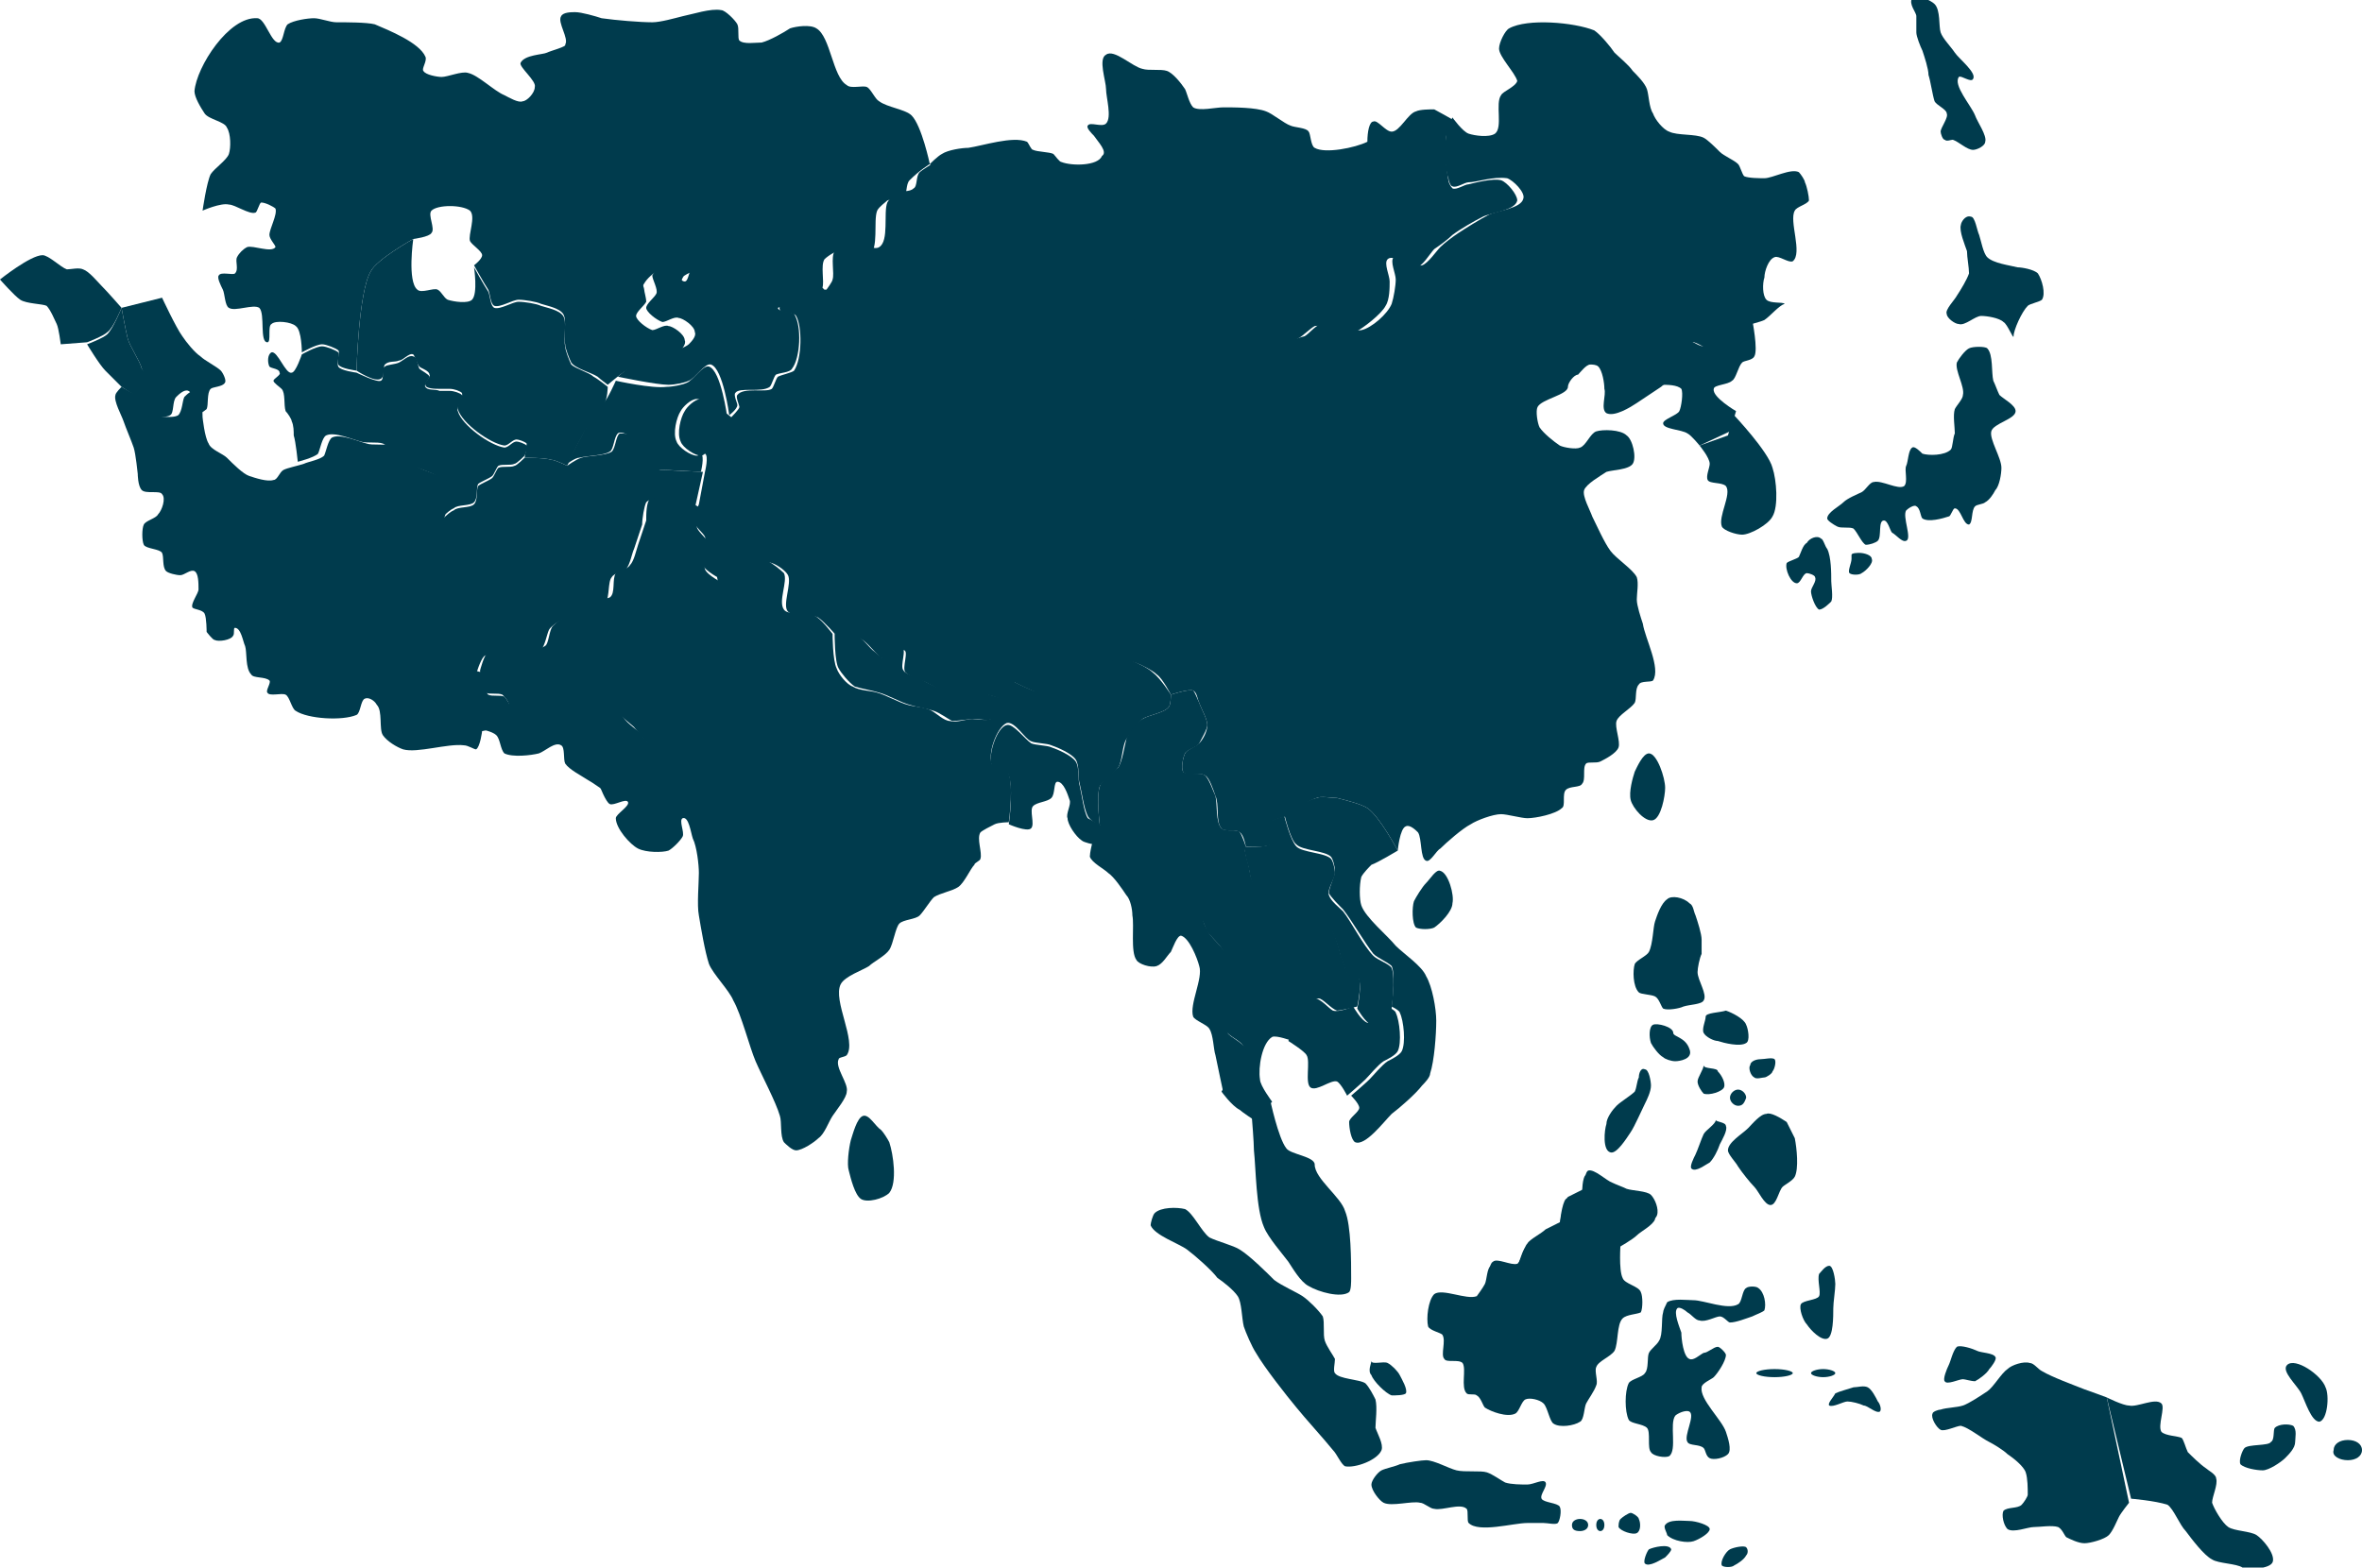<?xml version="1.0" encoding="utf-8"?>
<!-- Generator: Adobe Illustrator 22.0.1, SVG Export Plug-In . SVG Version: 6.00 Build 0)  -->
<svg version="1.1" id="Layer_4" xmlns="http://www.w3.org/2000/svg" xmlns:xlink="http://www.w3.org/1999/xlink" x="0px" y="0px"
	 viewBox="0 0 116.6 77.4" style="enable-background:new 0 0 116.6 77.4;" xml:space="preserve">
<style type="text/css">
	.st0{fill:rgba(0,59,77,1);}
</style>
<g>
	<path class="st0" d="M112.9,67.4c-0.3,0.3,0.5,1,0.7,1.4c0.2,0.4,0.5,1.4,0.9,1.4c0.4-0.1,0.5-1.3,0.3-1.7
		C114.6,67.9,113.3,67,112.9,67.4z"/>
	<path class="st0" d="M105.2,74l-1.2-5c0,0,0.8,0.4,1.1,0.4c0.4,0.1,1.3-0.4,1.6-0.1c0.2,0.2-0.2,1.1,0,1.4c0.2,0.2,0.8,0.2,1,0.3
		c0.1,0.1,0.2,0.5,0.3,0.7c0.2,0.2,0.6,0.6,0.9,0.8c0.1,0.1,0.5,0.3,0.5,0.5c0.1,0.3-0.2,0.9-0.2,1.2c0.1,0.3,0.5,1,0.8,1.2
		c0.3,0.2,1.1,0.2,1.4,0.4c0.3,0.2,0.9,0.9,0.8,1.3c-0.1,0.4-1.3,0.4-1.5,0.3c-0.3-0.2-1.2-0.2-1.5-0.4c-0.4-0.2-1-1-1.3-1.4
		c-0.3-0.3-0.6-1.1-0.9-1.3C106.4,74.1,105.2,74,105.2,74z"/>
	<path class="st0" d="M110.8,71.5c-0.1,0.1-0.3,0.6-0.2,0.8c0.2,0.2,0.8,0.3,1.1,0.3c0.3,0,0.9-0.4,1.1-0.6c0.2-0.2,0.5-0.5,0.5-0.8
		c0-0.2,0.1-0.6-0.1-0.8c-0.2-0.1-0.7-0.1-0.9,0.1c-0.1,0.1,0,0.6-0.2,0.7C112,71.4,111,71.3,110.8,71.5z"/>
	<path class="st0" d="M115.9,72.1c0.4,0,0.7-0.2,0.7-0.5c0-0.3-0.3-0.5-0.7-0.5c-0.4,0-0.7,0.2-0.7,0.5
		C115.1,71.9,115.5,72.1,115.9,72.1z"/>
	<path class="st0" d="M41.2,31.3c0,0,0.8,0,1.1,0.1c0.3,0.1,0.6,0.6,0.9,0.8c0.2,0.2,0.8,0.6,1,0.5c0.2-0.1,0.1-0.7,0.3-0.7
		c0.3,0-0.1,0.9,0.1,1.1c0.1,0.2,0.6,0.3,0.8,0.4c0.2,0.1,0.7,0.4,1,0.5c0.5,0.2,1.6,0.1,2.2,0.2c0.2,0.1,0.9,0.3,0.9,0.3
		s-0.3,0.9-0.5,1c-0.2,0.1-0.7,0-0.9,0c-0.3,0-0.8,0.1-1.1,0.1c-0.2-0.1-0.6-0.4-0.9-0.5c-0.3-0.1-0.9-0.2-1.2-0.3
		c-0.4-0.1-1.1-0.5-1.5-0.6c-0.3-0.1-0.9-0.2-1.2-0.3c-0.3-0.2-0.7-0.7-0.8-0.9C41.2,32.7,41.2,31.3,41.2,31.3"/>
	<path class="st0" d="M33,24.3c-0.3,0-0.8,0.2-0.9,0.3c-0.2,0.2-0.2,0.8-0.2,1.1c-0.1,0.3-0.3,0.9-0.4,1.2c-0.1,0.3-0.2,0.8-0.4,1
		c-0.1,0.2-0.6,0.3-0.7,0.4c-0.2,0.3,0,1-0.3,1.2c-0.2,0.1-0.7,0-0.9,0.1c-0.3,0.1-0.8,0.5-1.1,0.7c-0.2,0.1-0.6,0.4-0.8,0.6
		c-0.2,0.2-0.2,0.9-0.4,1c-0.6,0.4-2.2-0.1-2.8,0.3c-0.2,0.1-0.4,0.9-0.4,0.9s0,0.9,0.3,1.1c0.1,0.1,0.6,0,0.8,0.1
		c0.1,0.1,0.4,0.4,0.3,0.6c0,0.2-0.4,0.6-0.6,0.8c-0.2,0.1-0.8,0.3-0.8,0.3s0.6,0.1,0.8,0.3c0.2,0.2,0.2,0.7,0.4,0.9
		c0.4,0.2,1.3,0.1,1.7,0c0.3-0.1,0.8-0.6,1.1-0.4c0.2,0.1,0.1,0.7,0.2,0.9c0.2,0.3,0.8,0.6,1.1,0.8c0.2,0.1,0.9,0.6,0.9,0.6
		s0.4-0.5,0.6-0.6c0.5-0.2,1.6,0.3,2,0c0.2-0.1,0.1-0.6,0.1-0.9c-0.1-0.4-0.7-1-1-1.4c-0.2-0.2-0.8-0.6-0.9-0.9
		c-0.1-0.3,0.2-0.8,0.3-1c0.1-0.2,0.4-0.6,0.6-0.6c0.4-0.1,1.3,0.8,1.7,0.6c0.2-0.1,0.2-0.5,0.3-0.7c0-0.2,0-0.6,0.1-0.8
		c0.2-0.3,0.9-0.6,1.1-0.9c0.1-0.2,0.2-0.7,0.3-0.9c0.1-0.2,0.6-0.5,0.7-0.7c0.1-0.4-0.1-1.5-0.1-1.5s-0.8-0.4-0.9-0.7
		c-0.1-0.3,0.2-1,0.1-1.4c-0.1-0.2-0.5-0.5-0.5-0.7c-0.1-0.2,0.2-0.9,0.2-0.9s-0.6-0.4-0.9-0.4C33.5,24.5,33.2,24.3,33,24.3z"/>
	<path class="st0" d="M57.8,34.3c0,0,0,0.5-0.1,0.6c-0.2,0.3-1,0.4-1.3,0.6c-0.2,0.2-0.6,0.7-0.8,1c-0.2,0.3-0.2,1.1-0.4,1.4
		c-0.2,0.3-0.7,0.6-0.9,0.9c-0.2,0.5,0,2,0,2l0,0c0,0-0.5-0.3-0.6-0.5c-0.2-0.4-0.3-1.2-0.4-1.6c-0.1-0.3,0-0.9-0.2-1.2
		c-0.2-0.3-0.9-0.6-1.2-0.7c-0.2-0.1-0.8-0.1-1-0.2c-0.3-0.1-0.8-1-1.2-0.9c-0.5,0.2-1,1.6-0.7,2.1c0.1,0.2,0.6,0,0.7,0.2
		c0.4,0.5,0.1,2.6,0.1,2.6s-0.5,0-0.7,0.1c-0.2,0.1-0.6,0.3-0.7,0.4c-0.2,0.3,0.1,1,0,1.3c0,0.1-0.3,0.2-0.3,0.3
		c-0.2,0.2-0.5,0.9-0.8,1.1c-0.3,0.2-0.9,0.3-1.2,0.5c-0.2,0.2-0.5,0.7-0.7,0.9c-0.2,0.2-0.8,0.2-1,0.4c-0.2,0.2-0.3,1-0.5,1.3
		c-0.2,0.3-0.8,0.6-1,0.8c-0.3,0.2-1.2,0.5-1.4,0.9c-0.4,0.8,0.8,2.8,0.3,3.5c-0.1,0.1-0.4,0.1-0.4,0.2c-0.2,0.4,0.5,1.2,0.4,1.6
		c0,0.3-0.5,0.9-0.7,1.2c-0.2,0.3-0.4,0.9-0.7,1.1c-0.2,0.2-0.8,0.6-1.1,0.6c-0.2,0-0.5-0.3-0.6-0.4c-0.2-0.3-0.1-1-0.2-1.3
		c-0.2-0.7-0.9-2-1.2-2.7c-0.3-0.7-0.7-2.3-1.1-3c-0.2-0.5-1-1.3-1.2-1.8c-0.2-0.6-0.4-1.8-0.5-2.4c-0.1-0.5,0-1.6,0-2.1
		c0-0.4-0.1-1.3-0.3-1.7c-0.1-0.3-0.2-1.1-0.5-1c-0.2,0.1,0.1,0.7,0,0.9c-0.1,0.2-0.5,0.6-0.7,0.7c-0.3,0.1-1.1,0.1-1.5-0.1
		c-0.4-0.2-1.1-1-1.1-1.5c0-0.2,0.7-0.6,0.6-0.8c-0.1-0.2-0.7,0.2-0.9,0.1c-0.2-0.1-0.5-0.9-0.5-0.9s0.4-0.5,0.6-0.6
		c0.5-0.2,1.6,0.3,2,0c0.2-0.1,0.1-0.6,0.1-0.9c-0.1-0.4-0.7-1-1-1.4c-0.2-0.2-0.8-0.6-0.9-0.9c-0.1-0.3,0.2-0.8,0.3-1
		c0.1-0.2,0.4-0.6,0.6-0.6c0.4-0.1,1.3,0.8,1.7,0.6c0.2-0.1,0.2-0.5,0.3-0.7c0-0.2,0-0.6,0.1-0.8c0.2-0.3,0.9-0.6,1.1-0.9
		c0.1-0.2,0.2-0.7,0.3-0.9c0.1-0.2,0.6-0.5,0.7-0.7c0.1-0.4-0.1-1.5-0.1-1.5s1-0.8,1.4-0.9c0.3-0.1,0.9,0,1.1,0.1
		c0.2,0.1,0.6,0.4,0.8,0.6c0.2,0.4-0.3,1.4,0,1.8c0.2,0.3,1.1,0.1,1.5,0.3c0.3,0.1,0.9,0.9,0.9,0.9s0,1.3,0.2,1.7
		c0.1,0.3,0.5,0.8,0.8,0.9c0.3,0.2,0.9,0.2,1.2,0.3c0.4,0.1,1.1,0.5,1.5,0.6c0.3,0.1,0.9,0.1,1.2,0.3c0.2,0.1,0.6,0.5,0.9,0.5
		c0.3,0.1,0.8-0.1,1.1-0.1c0.2,0,0.7,0.1,0.9,0c0.2-0.2,0.5-1,0.5-1l0.5-0.9c0,0,0.8,0.4,1.1,0.5c0.4,0.1,1.6,0,1.6,0
		s0.3-0.6,0.5-0.8c0.3-0.2,0.9-0.6,1.2-0.7c0.4-0.1,1.2-0.1,1.5,0c0.3,0.1,0.9,0.4,1.1,0.6C57.3,33.5,57.8,34.3,57.8,34.3"/>
	<path class="st0" d="M54.4,40.8l-0.4,0.9c0,0-0.5-0.1-0.6-0.2c-0.3-0.2-0.7-0.8-0.7-1.1c-0.1-0.2,0.2-0.7,0.1-0.9
		c-0.1-0.3-0.3-0.9-0.6-0.9c-0.2,0-0.1,0.6-0.3,0.8c-0.2,0.2-0.7,0.2-0.9,0.4c-0.2,0.2,0.1,0.9-0.1,1.1c-0.2,0.2-1.1-0.2-1.1-0.2
		s0.3-2.1-0.1-2.6c-0.1-0.1-0.6,0-0.7-0.2c-0.3-0.5,0.2-2,0.7-2.1c0.3-0.1,0.9,0.7,1.2,0.9c0.2,0.1,0.8,0.1,1,0.2
		c0.3,0.1,1,0.4,1.2,0.7c0.2,0.3,0.1,0.9,0.2,1.2c0.1,0.4,0.2,1.3,0.4,1.6C53.9,40.5,54.4,40.8,54.4,40.8"/>
	<path class="st0" d="M52.4,35.2c-0.2,0.2-0.9,0-1.1-0.1c-0.2,0-0.7-0.2-0.9-0.3c-0.2-0.2-0.3-1.1-0.3-1.1s0.8,0.4,1.1,0.5
		c0.4,0.1,1.6,0,1.6,0S52.6,35,52.4,35.2z"/>
	<path class="st0" d="M34.7,23.3l-2.1-0.1c0,0-0.8-0.2-1-0.4c-0.2-0.2-0.2-1.1-0.5-1.3c-0.1-0.1-0.4-0.1-0.5-0.1
		c-0.2,0.1-0.2,0.7-0.4,0.9c-0.3,0.2-1.2,0.2-1.5,0.3C28.4,22.7,28,23,28,23s-0.6-0.3-0.8-0.3c-0.3-0.1-1.3-0.1-1.3-0.1
		s-0.4,0.4-0.5,0.4c-0.2,0.1-0.6,0-0.8,0.1c-0.1,0.1-0.2,0.4-0.3,0.5c-0.1,0.1-0.6,0.3-0.7,0.4c-0.1,0.2,0,0.7-0.2,0.9
		c-0.2,0.2-0.8,0.1-1,0.3c-0.3,0.1-0.9,0.8-0.9,0.8s0.3,1.2,0.3,1.6c0,0.6-0.7,1.9-0.3,2.4c0.2,0.2,1-0.2,1.2,0
		c0.2,0.2,0.4,0.9,0.3,1.2c0,0.2-0.4,0.5-0.5,0.7c-0.1,0.2-0.2,0.7-0.1,0.9c0.2,0.3,1.1,0.5,1.1,0.5s0.2-0.7,0.4-0.9
		c0.6-0.4,2.2,0.2,2.8-0.3c0.2-0.2,0.3-0.8,0.4-1c0.1-0.2,0.6-0.5,0.8-0.6c0.3-0.2,0.8-0.6,1.1-0.7c0.2-0.1,0.7,0.1,0.9-0.1
		c0.2-0.2,0.1-1,0.3-1.2c0.1-0.2,0.6-0.3,0.7-0.4c0.2-0.2,0.3-0.8,0.4-1c0.1-0.3,0.3-0.9,0.4-1.2c0-0.3,0.1-0.9,0.2-1.1
		c0.2-0.2,0.7-0.3,0.9-0.3l0,0c0.2,0,0.5,0.1,0.6,0.2c0.2,0.1,0.9,0.4,0.9,0.4L34.7,23.3z"/>
	<path class="st0" d="M42.6,55.1c-0.3,0.1-0.5,0.9-0.6,1.2c-0.1,0.4-0.2,1.2-0.1,1.5c0.1,0.4,0.3,1.2,0.6,1.4c0.3,0.2,1.1,0,1.4-0.3
		c0.4-0.5,0.2-1.9,0-2.5c-0.1-0.2-0.3-0.5-0.4-0.6C43.2,55.6,42.9,55,42.6,55.1z"/>
	<path class="st0" d="M45.9,8.1c0,0-0.4-1.9-0.9-2.4c-0.3-0.3-1.2-0.4-1.6-0.7c-0.2-0.1-0.4-0.6-0.6-0.7c-0.2-0.1-0.8,0.1-1-0.1
		c-0.7-0.4-0.8-2.4-1.5-2.8c-0.3-0.2-1-0.1-1.3,0C38.7,1.6,38,2,37.6,2.1c-0.3,0-0.9,0.1-1.1-0.1c-0.1-0.1,0-0.6-0.1-0.8
		c-0.1-0.2-0.6-0.7-0.8-0.7c-0.5-0.1-1.4,0.2-1.9,0.3c-0.4,0.1-1.1,0.3-1.5,0.3c-0.6,0-1.8-0.1-2.5-0.2c-0.3-0.1-1-0.3-1.3-0.3
		c-0.2,0-0.6,0-0.7,0.2c-0.2,0.3,0.4,1.1,0.2,1.4C28,2.3,27.2,2.5,27,2.6c-0.2,0.1-1.1,0.1-1.3,0.5c-0.1,0.2,0.8,0.9,0.7,1.2
		C26.4,4.6,26,5,25.8,5c-0.2,0.1-0.7-0.2-0.9-0.3c-0.5-0.2-1.3-1-1.8-1.1c-0.3-0.1-1,0.2-1.3,0.2c-0.2,0-0.8-0.1-0.9-0.3
		c-0.1-0.1,0.2-0.5,0.1-0.7c-0.3-0.7-1.8-1.3-2.5-1.6c-0.4-0.1-1.4-0.1-1.9-0.1c-0.3,0-0.8-0.2-1.1-0.2c-0.3,0-1,0.1-1.3,0.3
		C14,1.4,14,2,13.8,2.1c-0.4,0.1-0.7-1.2-1.1-1.2c-1.4-0.1-3,2.4-3.1,3.6c0,0.3,0.3,0.8,0.5,1.1c0.2,0.3,1,0.4,1.1,0.7
		c0.2,0.3,0.2,1,0.1,1.3c-0.1,0.3-0.7,0.7-0.9,1c-0.2,0.4-0.4,1.8-0.4,1.8s0.9-0.4,1.3-0.3c0.3,0,1,0.5,1.3,0.4
		c0.1,0,0.2-0.5,0.3-0.5c0.2,0,0.6,0.2,0.7,0.3c0.1,0.3-0.3,1-0.3,1.3c0,0.2,0.3,0.5,0.3,0.6c-0.2,0.3-1.1-0.1-1.4,0
		c-0.2,0.1-0.4,0.3-0.5,0.5c-0.1,0.2,0.1,0.6-0.1,0.8c-0.1,0.1-0.7-0.1-0.8,0.1c-0.1,0.1,0.1,0.5,0.2,0.7c0.1,0.2,0.1,0.8,0.3,0.9
		c0.3,0.2,1.2-0.2,1.5,0c0.3,0.3,0,1.7,0.4,1.7c0.2,0,0-0.8,0.2-0.9c0.2-0.2,1-0.1,1.2,0.1c0.3,0.2,0.3,1.3,0.3,1.3s0.7-0.4,1-0.4
		c0.2,0,0.7,0.2,0.8,0.3c0.1,0.1-0.1,0.5,0,0.7c0.1,0.2,0.9,0.3,0.9,0.3s0.1-3.9,0.7-4.9c0.3-0.6,2.1-1.6,2.1-1.6s0.8-0.1,0.9-0.3
		c0.2-0.2-0.2-0.9,0-1.1c0.3-0.3,1.5-0.3,1.9,0c0.3,0.3-0.1,1.2,0,1.5c0.1,0.2,0.6,0.5,0.6,0.7c0,0.2-0.4,0.5-0.4,0.5
		s0.5,0.9,0.7,1.2c0.1,0.2,0.1,0.7,0.3,0.8c0.3,0.1,0.9-0.3,1.2-0.3c0.3,0,0.9,0.1,1.1,0.2c0.3,0.1,0.9,0.2,1.1,0.5
		c0.2,0.3,0,1.1,0.1,1.5c0,0.2,0.2,0.7,0.3,0.9c0.2,0.3,1,0.5,1.3,0.7c0.1,0.1,0.5,0.4,0.5,0.4s0.8-0.7,1.1-0.8
		c0.6-0.3,1.9-0.4,2.4-0.8c0.1-0.1,0.4-0.4,0.3-0.6c0-0.3-0.6-0.7-0.8-0.7c-0.2-0.1-0.6,0.2-0.8,0.2c-0.3-0.1-0.8-0.5-0.8-0.7
		c0-0.2,0.4-0.5,0.5-0.7c0-0.2-0.1-0.5-0.1-0.6c0-0.1-0.1-0.2,0-0.3c0.1-0.2,0.5-0.6,0.7-0.6c0.3,0,0.6,0.9,0.9,0.9
		c0.2,0,0.2-0.6,0.4-0.7c0.3-0.2,0.9-0.4,1.2-0.3c0.2,0.1,0.5,0.6,0.7,0.7c0.5,0.2,1.6-0.3,2.1-0.3c0.3,0,1,0,1.3,0.1
		c0.3,0.1,1.2,0.9,1.2,0.9s0.3-0.4,0.3-0.5c0.1-0.3-0.1-1.1,0.1-1.4c0.2-0.2,0.7-0.5,1-0.5c0.3,0,0.9,0.5,1.2,0.3
		c0.5-0.3,0.2-1.7,0.4-2.2c0.1-0.2,0.4-0.4,0.5-0.5c0.2-0.1,0.6,0,0.8-0.2c0.2-0.1,0.1-0.6,0.3-0.8C45.4,8.4,45.9,8.1,45.9,8.1z"/>
	<path class="st0" d="M38.4,15.2c0,0.2,0.7,0.2,0.8,0.3c0.4,0.6,0.3,2.2-0.1,2.7c-0.1,0.2-0.6,0.2-0.8,0.3c-0.1,0.1-0.2,0.5-0.3,0.6
		c-0.4,0.3-1.5,0-1.7,0.3c-0.1,0.1,0.1,0.5,0.1,0.6c0,0.2-0.4,0.5-0.4,0.5s-0.3-2.3-0.9-2.5c-0.3-0.1-0.8,0.7-1.1,0.8
		c-0.2,0.1-0.7,0.2-1,0.2c-0.6,0-2.5-0.4-2.5-0.4s0.8-0.7,1.1-0.8c0.6-0.3,1.9-0.4,2.4-0.8c0.1-0.1,0.4-0.4,0.3-0.6
		c0-0.3-0.6-0.7-0.8-0.7c-0.2-0.1-0.6,0.2-0.8,0.2c-0.3-0.1-0.8-0.5-0.8-0.7c0-0.2,0.4-0.5,0.5-0.7c0.1-0.2-0.2-0.7-0.2-0.9
		c0.1-0.2,0.5-0.6,0.7-0.6c0.3,0,0.6,0.9,0.9,0.9c0.2,0,0.2-0.6,0.4-0.7c0.3-0.2,0.9-0.4,1.2-0.3c0.2,0.1,0.5,0.6,0.7,0.7
		c0.5,0.2,1.6-0.3,2.1-0.3c0.3,0,1,0,1.3,0.1c0.3,0.1,1.2,0.9,1.2,0.9"/>
	<path class="st0" d="M25.9,22.5c0,0-0.4,0.4-0.5,0.4c-0.2,0.1-0.6,0-0.8,0.1c-0.1,0.1-0.2,0.4-0.3,0.5c-0.1,0.1-0.6,0.3-0.7,0.4
		c-0.1,0.2,0,0.7-0.2,0.9c-0.2,0.2-0.8,0.1-1,0.3c-0.3,0.1-0.9,0.8-0.9,0.8s0.6-1.7,0.3-2.2c-0.2-0.3-1-0.5-1.4-0.7
		c-0.4-0.2-1.1-0.9-1.5-1.1c-0.3-0.1-0.8,0-1.1-0.1c-0.4-0.1-1.3-0.5-1.7-0.3c-0.2,0.1-0.3,0.7-0.4,0.9c-0.2,0.2-1,0.4-1,0.4
		s-0.1-1-0.2-1.3c0-0.2,0-0.5-0.1-0.7c0-0.1-0.2-0.4-0.3-0.5c-0.1-0.3,0-0.9-0.2-1.1c-0.1-0.1-0.4-0.3-0.4-0.4
		c0-0.1,0.4-0.3,0.3-0.4c0-0.2-0.4-0.2-0.5-0.3c-0.1-0.2-0.1-0.6,0.1-0.7c0.3-0.1,0.7,1.1,1,1c0.2,0,0.5-0.9,0.5-0.9s0.7-0.4,1-0.4
		c0.2,0,0.7,0.2,0.8,0.3c0.1,0.1-0.1,0.5,0,0.7c0.1,0.2,0.9,0.3,0.9,0.3s1,0.5,1.2,0.4c0.2-0.1,0-0.6,0.2-0.7
		c0.1-0.1,0.5-0.1,0.7-0.2c0.2-0.1,0.5-0.4,0.7-0.3c0.2,0,0.2,0.4,0.3,0.6c0.1,0.1,0.5,0.3,0.5,0.4c0,0.1-0.3,0.4-0.2,0.5
		c0.1,0.2,0.5,0.1,0.7,0.2c0.1,0,0.4,0,0.5,0c0.2,0,0.5,0.1,0.6,0.2c0.1,0.2-0.3,0.6-0.2,0.8c0.2,0.7,1.6,1.7,2.3,1.8
		c0.2,0,0.4-0.3,0.6-0.3c0.1,0,0.4,0.1,0.5,0.2C26.1,22,25.9,22.5,25.9,22.5z"/>
	<path class="st0" d="M30.4,18.8c0,0-0.4,0.9-0.6,1.1c-0.2,0.3-0.6,0.8-0.8,1.1c-0.3,0.5-1,1.9-1,1.9s0.4-0.3,0.6-0.3
		c0.4-0.1,1.2-0.1,1.5-0.3c0.2-0.1,0.2-0.7,0.4-0.9c0.1-0.1,0.4,0,0.5,0.1c0.3,0.2,0.3,1,0.5,1.3c0.2,0.2,0.8,0.4,1,0.4l0,0
		c0.5,0,2.1,0.1,2.1,0.1s0.2-0.8,0-0.9c0,0-0.1,0.1-0.2,0.1c-0.3,0-0.9-0.4-1-0.7c-0.2-0.4,0-1.2,0.2-1.5c0.1-0.2,0.5-0.6,0.8-0.6
		c0.4,0,1.5,0.9,1.5,0.9s-0.3-2.3-0.9-2.5c-0.3-0.1-0.8,0.7-1.1,0.8c-0.2,0.1-0.7,0.2-1,0.2C32.2,19.2,30.4,18.8,30.4,18.8z"/>
	<path class="st0" d="M28,23c0,0-0.6-0.3-0.8-0.3c-0.3-0.1-1.3-0.1-1.3-0.1s0.1-0.6,0.1-0.7c-0.1-0.1-0.4-0.2-0.5-0.2
		c-0.2,0-0.4,0.3-0.6,0.3c-0.7-0.1-2.1-1.1-2.3-1.8c-0.1-0.2,0.3-0.6,0.2-0.8c-0.1-0.1-0.4-0.2-0.6-0.2c-0.1,0-0.4,0-0.5,0
		c-0.2,0-0.7,0-0.7-0.2c-0.1-0.1,0.3-0.4,0.2-0.5c0-0.2-0.4-0.3-0.5-0.4c-0.1-0.1-0.2-0.5-0.3-0.6c-0.2-0.1-0.5,0.3-0.7,0.3
		c-0.2,0.1-0.5,0-0.7,0.2c-0.1,0.1,0,0.6-0.2,0.7c-0.3,0.2-1.2-0.4-1.2-0.4s0.1-3.9,0.7-4.9c0.3-0.6,2.1-1.6,2.1-1.6
		s-0.3,2.1,0.2,2.5c0.2,0.2,0.8-0.1,1,0c0.2,0.1,0.3,0.4,0.5,0.5c0.3,0.1,1,0.2,1.2,0c0.3-0.3,0.1-1.6,0.1-1.6s0.5,0.9,0.7,1.2
		c0.1,0.2,0.1,0.7,0.3,0.8c0.3,0.1,0.9-0.3,1.2-0.3c0.3,0,0.9,0.1,1.1,0.2c0.3,0.1,0.9,0.2,1.1,0.5c0.2,0.3,0,1.1,0.1,1.5
		c0,0.2,0.2,0.7,0.3,0.9c0.2,0.2,0.9,0.4,1.1,0.6c0.2,0.1,0.7,0.5,0.7,0.5S30,19.7,29.8,20c-0.2,0.3-0.6,0.8-0.8,1.1
		C28.7,21.5,28,23,28,23z"/>
	<path class="st0" d="M81.4,37.2c-0.3,0-0.6,0.7-0.7,0.9c-0.1,0.3-0.3,1-0.2,1.4c0.1,0.4,0.7,1.1,1.1,1c0.4-0.1,0.6-1.2,0.6-1.6
		C82.2,38.4,81.8,37.2,81.4,37.2z"/>
	<path class="st0" d="M85.6,20.5l-0.3,1L83.9,22c0,0,0.5,0.6,0.5,0.9c0,0.2-0.2,0.6-0.1,0.8c0.1,0.2,0.7,0.1,0.9,0.3
		c0.3,0.4-0.4,1.5-0.2,2c0.1,0.2,0.7,0.4,1,0.4c0.4,0,1.3-0.5,1.5-0.9c0.3-0.5,0.2-1.8,0-2.4C87.3,22.3,85.6,20.5,85.6,20.5z"/>
	<path class="st0" d="M96.8,11.1c-0.1,0.3,0.2,1,0.3,1.3c0,0.3,0.1,0.8,0.1,1.1c-0.1,0.3-0.4,0.8-0.6,1.1c-0.1,0.2-0.6,0.7-0.5,0.9
		c0,0.2,0.4,0.5,0.6,0.5c0.3,0.1,0.8-0.4,1.1-0.4c0.3,0,0.9,0.1,1.1,0.3c0.2,0.1,0.5,0.9,0.5,0.7c0-0.3,0.4-1.2,0.7-1.5
		c0.1-0.1,0.6-0.2,0.7-0.3c0.2-0.3,0-1-0.2-1.3c-0.2-0.2-0.8-0.3-1-0.3c-0.4-0.1-1.2-0.2-1.5-0.5c-0.2-0.2-0.3-0.8-0.4-1.1
		c-0.1-0.2-0.2-0.9-0.4-0.9C97,10.6,96.8,11,96.8,11.1z"/>
	<path class="st0" d="M97.2,17.2c0.2-0.1,0.8-0.1,0.9,0c0.3,0.3,0.2,1.2,0.3,1.6c0.1,0.2,0.2,0.5,0.3,0.7c0.2,0.2,0.8,0.5,0.8,0.8
		c0,0.4-1.1,0.6-1.2,1c-0.1,0.4,0.5,1.3,0.5,1.8c0,0.3-0.1,0.9-0.3,1.1c-0.1,0.2-0.3,0.5-0.5,0.6c-0.1,0.1-0.4,0.1-0.5,0.2
		c-0.2,0.2-0.1,0.8-0.3,0.9c-0.3,0-0.4-0.8-0.7-0.8c-0.1,0-0.2,0.4-0.3,0.4c-0.3,0.1-1,0.3-1.3,0.1c-0.1-0.1-0.1-0.5-0.3-0.6
		c-0.1-0.1-0.4,0.1-0.5,0.2c-0.2,0.3,0.3,1.4,0,1.5c-0.2,0.1-0.5-0.3-0.7-0.4c-0.1-0.1-0.2-0.6-0.4-0.6c-0.3,0-0.1,0.8-0.3,1
		c-0.1,0.1-0.4,0.2-0.6,0.2c-0.2-0.1-0.4-0.6-0.6-0.8c-0.2-0.1-0.6,0-0.8-0.1c-0.2-0.1-0.5-0.3-0.5-0.4c0-0.3,0.6-0.6,0.8-0.8
		c0.2-0.2,0.7-0.4,0.9-0.5c0.2-0.1,0.4-0.5,0.6-0.5c0.4-0.1,1.2,0.4,1.5,0.2c0.2-0.2,0-0.8,0.1-1c0.1-0.2,0.1-0.8,0.3-0.9
		c0.1-0.1,0.4,0.2,0.5,0.3c0.3,0.1,1.1,0.1,1.4-0.2c0.1-0.1,0.1-0.6,0.2-0.8c0-0.3-0.1-0.9,0-1.2c0.1-0.2,0.4-0.5,0.4-0.7
		c0.1-0.4-0.4-1.2-0.3-1.6C96.7,17.7,97,17.3,97.2,17.2z"/>
	<path class="st0" d="M91.4,27.6c0,0.2-0.2,0.6-0.1,0.7c0.1,0.1,0.5,0.1,0.6,0c0.2-0.1,0.6-0.5,0.5-0.7c0-0.2-0.4-0.3-0.6-0.3
		c-0.1,0-0.4,0-0.4,0.1"/>
	<path class="st0" d="M89.2,26.8c-0.2,0.1-0.3,0.5-0.4,0.7c-0.1,0.1-0.5,0.2-0.6,0.3c-0.1,0.3,0.2,1,0.5,1c0.2,0,0.3-0.5,0.5-0.5
		c0.1,0,0.4,0.1,0.4,0.2c0.1,0.2-0.2,0.5-0.2,0.7c0,0.2,0.2,0.8,0.4,0.9c0.2,0,0.5-0.3,0.6-0.4c0.1-0.2,0-0.8,0-1
		c0-0.4,0-1.2-0.2-1.6c-0.1-0.1-0.2-0.5-0.3-0.5C89.7,26.4,89.3,26.6,89.2,26.8z"/>
	<path class="st0" d="M86.5,15.8c0,0,0.3,1.5,0.1,1.8c-0.1,0.2-0.5,0.2-0.6,0.3c-0.2,0.2-0.3,0.8-0.5,0.9c-0.2,0.2-0.9,0.2-0.9,0.4
		c-0.1,0.4,1.1,1.1,1.1,1.1l-0.3,1L83.9,22c0,0-0.4-0.5-0.6-0.6c-0.3-0.2-1.2-0.2-1.2-0.5c0-0.2,0.7-0.4,0.8-0.6
		c0.1-0.2,0.2-0.9,0.1-1.1C82.8,19,82.3,19,82.1,19c-0.1,0-0.3,0-0.3,0s0.8-0.4,0.9-0.6c0.3-0.3,0.1-1.4,0.5-1.6
		c0.2-0.1,0.6,0.3,0.9,0.3c0.2,0,0.7,0.1,0.9,0c0.3-0.2,0.7-0.9,1-1.1C86.2,15.9,86.5,15.8,86.5,15.8z"/>
	<path class="st0" d="M45.9,8.1c0,0,0.4-0.4,0.6-0.5c0.3-0.2,1-0.3,1.3-0.3C48.5,7.2,50,6.7,50.7,7c0.1,0.1,0.2,0.4,0.3,0.4
		c0.2,0.1,0.8,0.1,1,0.2c0.1,0.1,0.3,0.4,0.4,0.4c0.5,0.2,1.8,0.2,2-0.3C54.7,7.5,54.2,7,54,6.7c-0.1-0.1-0.4-0.4-0.3-0.5
		c0.1-0.2,0.7,0.1,0.9-0.1c0.3-0.3,0-1.3,0-1.7c0-0.4-0.4-1.5,0-1.7c0.4-0.3,1.3,0.6,1.8,0.7c0.3,0.1,0.9,0,1.2,0.1
		c0.3,0.1,0.7,0.6,0.9,0.9c0.1,0.2,0.2,0.7,0.4,0.9c0.3,0.2,1.1,0,1.5,0c0.5,0,1.6,0,2.1,0.2c0.3,0.1,0.9,0.6,1.2,0.7
		c0.2,0.1,0.8,0.1,0.9,0.3c0.1,0.1,0.1,0.7,0.3,0.8c0.5,0.3,2,0,2.6-0.3C67.5,6.5,67.6,6,67.8,6c0.2-0.1,0.6,0.5,0.9,0.5
		c0.4,0,0.8-0.9,1.2-1c0.2-0.1,0.7-0.1,0.9-0.1c0.2,0.1,0.9,0.5,0.9,0.5s-0.2,0.6-0.3,0.8c-0.1,0.5,0,1.7,0.1,2.2
		c0,0.1,0.1,0.3,0.2,0.4c0.2,0.1,0.6-0.2,0.8-0.2c0.4-0.1,1.2-0.3,1.6-0.2c0.3,0.1,0.8,0.7,0.8,1c-0.1,0.5-1.3,0.6-1.7,0.8
		c-0.4,0.2-1.1,0.6-1.5,0.9c-0.2,0.2-0.6,0.5-0.9,0.7c-0.2,0.2-0.6,0.9-0.9,0.9c-0.3,0.1-1.1-0.7-1.4-0.4c-0.2,0.2,0.1,0.8,0.1,1.1
		c0,0.3,0,0.9-0.2,1.2c-0.2,0.4-1.1,1.1-1.5,1.3c-0.5,0.1-1.5-0.4-2-0.3c-0.2,0.1-0.6,0.5-0.8,0.6c-0.3,0.2-1.1,0.5-1.5,0.4
		c-0.4,0-1.1-0.6-1.5-0.8C61,16.2,60.4,16,60.1,16c-1.3-0.2-4.2,0.1-5.5-0.4c-0.2-0.1-0.5-0.5-0.7-0.7c-0.2-0.3-0.4-1-0.7-1.2
		c-0.2-0.2-0.8-0.5-1.1-0.6c-0.2-0.1-0.8-0.2-1-0.3c-0.6-0.1-1.8-0.1-2.2-0.4c-0.3-0.3-0.5-1.2-0.7-1.6c-0.1-0.3-0.2-0.9-0.3-1.1
		c-0.3-0.3-1.1-0.5-1.5-0.8C46.3,8.7,45.9,8.1,45.9,8.1z"/>
	<path class="st0" d="M77.4,19.1c0,0.4-1.3,0.6-1.5,1c-0.1,0.2,0,0.8,0.1,1c0.2,0.3,0.7,0.7,1,0.9c0.2,0.1,0.8,0.2,1,0.1
		c0.3-0.1,0.5-0.7,0.8-0.8c0.3-0.1,1.2-0.1,1.5,0.2c0.3,0.2,0.5,1.1,0.3,1.4c-0.2,0.3-1,0.3-1.3,0.4c-0.3,0.2-1,0.6-1.1,0.9
		c-0.1,0.3,0.3,1,0.4,1.3c0.2,0.4,0.6,1.3,0.9,1.7c0.3,0.4,1.1,0.9,1.3,1.3c0.1,0.3,0,0.8,0,1.1c0,0.3,0.2,0.9,0.3,1.2
		c0.1,0.7,0.9,2.2,0.5,2.8c-0.1,0.1-0.6,0-0.7,0.2c-0.2,0.2-0.1,0.7-0.2,0.9c-0.2,0.3-0.8,0.6-0.9,0.9c-0.1,0.3,0.2,1,0.1,1.3
		c-0.1,0.3-0.7,0.6-0.9,0.7c-0.2,0.1-0.6,0-0.7,0.1c-0.2,0.2,0,0.8-0.2,1c-0.1,0.2-0.6,0.1-0.8,0.3c-0.2,0.2,0,0.8-0.2,0.9
		c-0.3,0.3-1.3,0.5-1.7,0.5c-0.3,0-1-0.2-1.3-0.2c-0.4,0-1.2,0.3-1.5,0.5c-0.4,0.2-1.2,0.9-1.5,1.2c-0.2,0.1-0.5,0.7-0.7,0.6
		c-0.3-0.1-0.2-1.1-0.4-1.4c-0.1-0.1-0.4-0.4-0.6-0.3C69.1,40.9,69,42,69,42s-0.9-1.7-1.5-2.1c-0.3-0.2-1.1-0.4-1.5-0.5
		c-0.3,0-0.8-0.1-1,0c-0.4,0.1-1.5,0.9-1.5,0.9s-0.7,0.2-0.8,0.3c-0.1,0.2,0.3,0.8,0.2,1c-0.2,0.3-1.4,0.2-1.4,0.2s-0.1-0.6-0.3-0.7
		c-0.2-0.2-0.8,0-0.9-0.2c-0.3-0.3-0.1-1.2-0.3-1.6c-0.1-0.3-0.3-0.9-0.5-1c-0.2-0.2-0.9,0.1-1.1-0.2c-0.1-0.2,0-0.7,0.1-0.9
		c0.1-0.2,0.5-0.3,0.7-0.5c0.2-0.2,0.4-0.6,0.4-0.9c0-0.3-0.3-0.8-0.4-1.1c-0.1-0.2-0.1-0.5-0.3-0.6c-0.2-0.1-1.1,0.2-1.1,0.2
		s-0.4-0.8-0.7-1c-0.2-0.2-0.8-0.5-1.1-0.6c-0.4-0.1-1.2-0.1-1.5,0c-0.3,0.1-1,0.4-1.2,0.7c-0.2,0.2-0.5,0.8-0.5,0.8s-1.2,0.1-1.6,0
		c-0.3-0.1-1.1-0.5-1.1-0.5l-0.5,0.9c0,0-0.7-0.3-0.9-0.3c-0.5-0.1-1.7,0-2.2-0.2c-0.3-0.1-0.7-0.4-1-0.5c-0.2-0.1-0.6-0.2-0.8-0.4
		c-0.2-0.2,0.2-1.1-0.1-1.1c-0.2,0-0.1,0.6-0.3,0.7c-0.3,0.1-0.8-0.3-1-0.5c-0.2-0.2-0.6-0.7-0.9-0.8c-0.3-0.1-1.1-0.1-1.1-0.1
		s-0.6-0.7-0.9-0.9c-0.3-0.2-1.2,0-1.5-0.3c-0.3-0.3,0.2-1.4,0-1.8c-0.1-0.2-0.5-0.5-0.8-0.6c-0.3-0.1-0.8-0.1-1.1-0.1
		c-0.4,0.1-1.4,0.9-1.4,0.9s-0.8-0.4-0.9-0.7c-0.1-0.3,0.2-1,0.1-1.4c-0.1-0.2-0.5-0.5-0.5-0.7c-0.1-0.2,0.2-0.9,0.2-0.9l0,0
		l0.3-1.6c0,0,0.2-0.8,0-0.9c0,0-0.1,0.1-0.2,0.1c-0.3,0-0.9-0.4-1-0.7c-0.2-0.4,0-1.2,0.2-1.5c0.1-0.2,0.5-0.6,0.8-0.6
		c0.4,0,1.5,0.9,1.5,0.9s0.4-0.4,0.4-0.5c0-0.1-0.2-0.5-0.1-0.6c0.3-0.4,1.4-0.1,1.7-0.3c0.1-0.1,0.2-0.5,0.3-0.6
		c0.2-0.1,0.7-0.2,0.8-0.3c0.4-0.6,0.4-2.2,0.1-2.7c-0.1-0.2-0.7-0.1-0.8-0.3c-0.1-0.2,0.2-0.6,0.3-0.7c0.4-0.3,2-0.3,2-0.3
		s0.3-0.4,0.3-0.5c0.1-0.3-0.1-1.1,0.1-1.4c0.2-0.2,0.7-0.5,1-0.5c0.3,0,0.9,0.5,1.2,0.3c0.5-0.3,0.2-1.7,0.4-2.2
		c0.1-0.2,0.4-0.4,0.5-0.5c0.2-0.1,0.6,0,0.8-0.2c0.2-0.1,0.1-0.6,0.3-0.8c0.1-0.1,0.6-0.4,0.6-0.4s0.3,0.6,0.5,0.7
		c0.3,0.3,1.2,0.5,1.5,0.8c0.2,0.2,0.2,0.8,0.3,1.1c0.2,0.4,0.3,1.3,0.7,1.6c0.4,0.4,1.7,0.3,2.2,0.4c0.3,0.1,0.8,0.2,1,0.3
		c0.3,0.1,0.9,0.4,1.1,0.6c0.2,0.2,0.5,0.9,0.7,1.2c0.1,0.2,0.5,0.6,0.7,0.7c1.2,0.6,4.1,0.2,5.5,0.4c0.3,0.1,0.9,0.2,1.2,0.3
		c0.4,0.2,1,0.7,1.5,0.8c0.4,0,1.1-0.3,1.5-0.4c0.2-0.1,0.5-0.5,0.8-0.6c0.5-0.1,1.5,0.4,2,0.3c0.5-0.1,1.3-0.8,1.5-1.3
		c0.1-0.3,0.2-0.9,0.2-1.2c0-0.3-0.3-0.9-0.1-1.1c0.3-0.2,1,0.5,1.4,0.4c0.3-0.1,0.7-0.7,0.9-0.9c0.2-0.2,0.6-0.5,0.9-0.7
		c0.3-0.2,1.1-0.7,1.5-0.9c0.4-0.2,1.6-0.3,1.7-0.8c0.1-0.3-0.5-0.9-0.8-1C73.7,8.7,72.9,9,72.5,9c-0.2,0-0.6,0.3-0.8,0.2
		c-0.1,0-0.2-0.3-0.2-0.4c-0.2-0.5-0.2-1.6-0.1-2.2c0-0.2,0.3-0.8,0.3-0.8s0.5,0.7,0.8,0.8c0.3,0.1,1,0.2,1.3,0
		c0.4-0.3,0-1.5,0.3-1.9c0.1-0.2,0.7-0.4,0.8-0.7C74.8,3.6,74,2.8,74,2.4c0-0.3,0.3-0.9,0.5-1c0.9-0.5,3.2-0.3,4.2,0.1
		c0.3,0.2,0.8,0.8,1,1.1c0.2,0.2,0.7,0.6,0.9,0.9c0.2,0.2,0.6,0.6,0.7,0.9c0.1,0.3,0.1,0.9,0.3,1.2c0.1,0.3,0.5,0.8,0.8,0.9
		c0.4,0.2,1.3,0.1,1.7,0.3c0.2,0.1,0.6,0.5,0.8,0.7c0.2,0.2,0.7,0.4,0.9,0.6c0.1,0.1,0.2,0.5,0.3,0.6c0.2,0.1,0.8,0.1,1,0.1
		c0.4,0,1.3-0.5,1.7-0.3c0.1,0.1,0.3,0.4,0.3,0.5c0.1,0.2,0.2,0.7,0.2,0.9c-0.1,0.2-0.6,0.3-0.7,0.5c-0.3,0.5,0.4,2.1-0.1,2.5
		c-0.2,0.1-0.7-0.3-0.9-0.2c-0.3,0.1-0.5,0.7-0.5,1c-0.1,0.3-0.1,0.9,0.1,1.1c0.2,0.2,0.8,0.1,0.9,0.2c0,0,0,0,0,0
		c-0.3,0.1-0.7,0.6-1,0.8c-0.2,0.1-0.7,0.2-0.9,0.3c-0.3,0.2-0.7,1-1,1.1c-0.2,0.1-0.7,0-0.9,0c-0.2,0-0.6-0.4-0.9-0.3
		c-0.4,0.2-0.3,1.3-0.5,1.6c-0.2,0.2-0.7,0.4-0.9,0.6c-0.3,0.2-0.9,0.6-1.2,0.8c-0.3,0.2-1.1,0.7-1.5,0.5c-0.3-0.2,0-0.9-0.1-1.2
		c0-0.3-0.1-0.9-0.3-1.1c-0.1-0.1-0.3-0.1-0.4-0.1c-0.2,0-0.5,0.4-0.6,0.5C77.7,18.5,77.4,18.9,77.4,19.1"/>
	<path class="st0" d="M70.4,43.6c-0.2,0.2-0.5,0.7-0.6,0.9c-0.1,0.3-0.1,1.1,0.1,1.3c0.2,0.1,0.7,0.1,0.9,0c0.3-0.2,0.9-0.8,0.9-1.2
		c0.1-0.4-0.2-1.5-0.6-1.6C70.9,42.9,70.6,43.4,70.4,43.6z"/>
	<path class="st0" d="M60.3,53.9c0,0,0.3-0.5,0.4-0.7c0.2-0.4,0.8-1.1,0.7-1.5c-0.1-0.3-0.7-0.5-0.9-0.8c-0.2-0.3-0.3-1-0.3-1.3
		c0-0.2-0.1-0.6-0.1-0.9c0-0.4,0.4-1.3,0.3-1.7c-0.1-0.3-0.6-0.7-0.8-1c-0.1-0.2-0.2-0.5-0.3-0.7c-0.1-0.4-0.2-1.4,0.1-1.8
		c0.2-0.2,0.8-0.3,1-0.4c0.2-0.1,0.5-0.4,0.6-0.5c0.2-0.2,0.4-0.9,0.4-0.9s0.1,0.6,0.2,0.9c0.1,0.3,0.1,0.8,0.3,1
		c0.1,0.1,0.4,0.3,0.5,0.4c0.2,0.1,0.5,0.2,0.7,0.3c0.3,0.3,0.6,1.2,1,1.3c0.3,0,0.5-0.7,0.8-0.7c0.3,0,0.6,0.6,0.8,0.9
		c0.2,0.3,0.4,1,0.5,1.4c0.1,0.2,0.2,0.6,0.3,0.8c0.1,0.1,0.4,0,0.5,0.1c0.3,0.3,0,1.6,0,1.6s-0.8,0.2-1,0.2
		c-0.3-0.1-0.7-0.6-0.9-0.6c-0.3,0-0.8,0.7-0.9,0.9c-0.2,0.3-0.4,1.2-0.4,1.2s-0.8-0.3-1-0.2c-0.5,0.3-0.7,1.5-0.6,2.1
		c0,0.3,0.6,1.1,0.6,1.1l-0.9,0.9c0,0-0.6-0.4-0.7-0.5C60.8,54.6,60.3,53.9,60.3,53.9z"/>
	<path class="st0" d="M53.9,41.7l0.4-0.9c0,0-0.2-1.5,0-2c0.1-0.3,0.7-0.7,0.9-0.9c0.2-0.3,0.3-1,0.4-1.4c0.1-0.3,0.5-0.8,0.8-1
		c0.3-0.2,1.1-0.3,1.3-0.6c0.1-0.1,0.1-0.6,0.1-0.6s0.9-0.3,1.1-0.2c0.1,0.1,0.2,0.4,0.3,0.6c0.1,0.3,0.4,0.8,0.4,1.1
		c0,0.2-0.3,0.7-0.4,0.9c-0.1,0.2-0.6,0.3-0.7,0.5c-0.1,0.2-0.2,0.7-0.1,0.9c0.2,0.2,0.9,0,1.1,0.2c0.2,0.2,0.4,0.8,0.5,1
		c0.1,0.4,0,1.3,0.3,1.6c0.2,0.2,0.8,0,0.9,0.2c0.1,0.1,0.3,0.7,0.3,0.7s-0.3,0.7-0.4,0.9c-0.1,0.2-0.4,0.4-0.6,0.5
		c-0.2,0.1-0.9,0.2-1,0.4c-0.3,0.4-0.2,1.3-0.1,1.8c0,0.2,0.2,0.5,0.3,0.7c0.2,0.3,0.7,0.7,0.8,1c0.1,0.4-0.2,1.3-0.3,1.7
		c0,0.2,0,0.6,0.1,0.9c0.1,0.3,0.2,1,0.3,1.3c0.1,0.2,0.8,0.5,0.9,0.8c0.1,0.4-0.5,1.1-0.7,1.5c-0.1,0.2-0.4,0.7-0.4,0.7
		s-0.3-1.4-0.4-1.9c-0.1-0.3-0.1-1-0.3-1.3c-0.1-0.2-0.7-0.4-0.8-0.6c-0.2-0.6,0.5-1.9,0.3-2.5c-0.1-0.4-0.5-1.4-0.9-1.5
		c-0.2,0-0.4,0.6-0.5,0.8c-0.2,0.2-0.4,0.6-0.7,0.7c-0.3,0.1-0.9-0.1-1-0.3c-0.3-0.4-0.1-1.7-0.2-2.2c0-0.3-0.1-0.8-0.3-1
		c-0.2-0.3-0.6-0.9-0.9-1.1c-0.2-0.2-0.8-0.5-0.9-0.8C53.8,42.1,53.9,41.7,53.9,41.7z"/>
	<path class="st0" d="M66,53.4c-0.3-0.1-1,0.5-1.3,0.3c-0.3-0.2,0-1.3-0.2-1.6c-0.1-0.2-0.9-0.7-0.9-0.7s0.3-0.9,0.4-1.2
		c0.2-0.3,0.6-0.9,0.9-0.9c0.3,0,0.7,0.5,0.9,0.6c0.3,0.1,1-0.2,1-0.2s0.4,0.7,0.7,0.8c0.3,0,1-0.8,1-0.8s0.4,0.2,0.4,0.3
		c0.2,0.4,0.3,1.5,0.1,1.9c-0.1,0.2-0.5,0.4-0.7,0.5c-0.3,0.2-0.7,0.7-0.9,0.9c-0.2,0.2-0.9,0.8-0.9,0.8S66.2,53.5,66,53.4z"/>
	<path class="st0" d="M61.4,41.8c0,0,0.1,0.6,0.2,0.9c0.1,0.3,0.1,0.8,0.3,1c0.1,0.1,0.4,0.3,0.5,0.4c0.2,0.1,0.5,0.2,0.7,0.3
		c0.3,0.3,0.6,1.2,1,1.3c0.3,0,0.5-0.7,0.8-0.7c0.3,0,0.6,0.6,0.8,0.9c0.2,0.3,0.4,1,0.5,1.4c0.1,0.2,0.2,0.6,0.3,0.8
		c0.1,0.1,0.4,0,0.5,0.1c0.3,0.3,0,1.6,0,1.6s0.4,0.7,0.7,0.8c0.3,0,1-0.8,1-0.8s0.2-1.5,0-2c-0.1-0.2-0.7-0.4-0.9-0.6
		c-0.5-0.5-1.1-1.7-1.5-2.2c-0.2-0.2-0.6-0.5-0.7-0.8c-0.1-0.3,0.3-0.8,0.3-1.1c0-0.2-0.1-0.6-0.2-0.7c-0.3-0.3-1.4-0.3-1.7-0.6
		c-0.3-0.3-0.6-1.5-0.6-1.5s-0.7,0.2-0.8,0.3c-0.1,0.2,0.3,0.8,0.2,1C62.6,41.9,61.4,41.8,61.4,41.8z"/>
	<path class="st0" d="M63.4,40.2c0,0,0.3,1.3,0.6,1.5c0.3,0.3,1.4,0.3,1.7,0.6c0.1,0.1,0.2,0.5,0.2,0.7c0,0.3-0.3,0.8-0.3,1.1
		c0.1,0.2,0.5,0.6,0.7,0.8c0.4,0.5,1.1,1.7,1.5,2.2c0.2,0.2,0.7,0.4,0.9,0.6c0.2,0.4,0,2,0,2s0.4,0.2,0.4,0.3
		c0.2,0.4,0.3,1.5,0.1,1.9c-0.1,0.2-0.5,0.4-0.7,0.5c-0.3,0.2-0.7,0.7-0.9,0.9c-0.2,0.2-0.9,0.8-0.9,0.8s0.4,0.4,0.4,0.6
		c0,0.2-0.5,0.5-0.5,0.7c0,0.3,0.1,0.9,0.3,1c0.5,0.2,1.4-1,1.8-1.4c0.4-0.3,1.2-1,1.5-1.4c0.1-0.1,0.4-0.4,0.4-0.6
		c0.2-0.6,0.3-1.9,0.3-2.6c0-0.6-0.2-1.7-0.5-2.2c-0.2-0.5-1.1-1.1-1.5-1.5c-0.4-0.5-1.5-1.4-1.7-2c-0.1-0.3-0.1-1,0-1.4
		c0.1-0.2,0.4-0.5,0.5-0.6C68,42.6,69,42,69,42s-0.9-1.7-1.5-2.1c-0.3-0.2-1.1-0.4-1.5-0.5c-0.3,0-0.8-0.1-1,0
		C64.5,39.5,63.4,40.2,63.4,40.2z"/>
	<path class="st0" d="M80.9,53.2c-0.1,0.2-0.1,0.5-0.2,0.7c-0.2,0.2-0.7,0.5-0.9,0.7c-0.2,0.2-0.5,0.6-0.5,0.9
		c-0.1,0.3-0.2,1.3,0.2,1.4c0.3,0.1,0.8-0.7,1-1c0.2-0.3,0.5-1,0.7-1.4c0.1-0.2,0.3-0.6,0.3-0.9c0-0.2-0.1-0.8-0.3-0.8
		C81,52.7,80.9,53,80.9,53.2z"/>
	<path class="st0" d="M82.3,44.4c-0.3,0.2-0.5,0.8-0.6,1.1c-0.1,0.3-0.1,1.1-0.3,1.5c-0.1,0.2-0.6,0.4-0.7,0.6
		c-0.1,0.3-0.1,1.1,0.2,1.4c0.1,0.1,0.6,0.1,0.8,0.2c0.2,0.1,0.3,0.5,0.4,0.6c0.2,0.1,0.8,0,1-0.1c0.3-0.1,0.9-0.1,1-0.3
		c0.2-0.3-0.3-1-0.3-1.4c0-0.2,0.1-0.7,0.2-0.9c0-0.2,0-0.5,0-0.7c0-0.3-0.2-0.9-0.3-1.2c-0.1-0.2-0.1-0.5-0.3-0.6
		C83.1,44.3,82.5,44.2,82.3,44.4z"/>
	<path class="st0" d="M82.6,51c0-0.3-0.8-0.5-1-0.4c-0.2,0.1-0.2,0.6-0.1,0.9c0.1,0.2,0.4,0.6,0.6,0.7c0.1,0.1,0.4,0.2,0.6,0.2
		c0.2,0,0.9-0.1,0.7-0.6C83.2,51.2,82.6,51.2,82.6,51"/>
	<path class="st0" d="M84.2,50.2c0,0.2-0.2,0.6-0.1,0.8c0.1,0.2,0.5,0.4,0.7,0.4c0.3,0.1,1.1,0.3,1.4,0.1c0.2-0.1,0.1-0.7,0-0.9
		c-0.1-0.3-0.7-0.6-1-0.7C84.9,50,84.2,50,84.2,50.2"/>
	<path class="st0" d="M84.1,52.6c0,0.2-0.3,0.6-0.3,0.8c0,0.2,0.2,0.5,0.3,0.6c0.3,0.1,0.9-0.1,1-0.3c0.1-0.2-0.1-0.6-0.3-0.8
		C84.8,52.7,84.1,52.8,84.1,52.6"/>
	<path class="st0" d="M86.4,52.6c-0.1,0.1,0,0.5,0.2,0.6c0.1,0.1,0.4,0,0.5,0c0.1,0,0.4-0.2,0.4-0.3c0.1-0.1,0.2-0.5,0.1-0.6
		c-0.1-0.1-0.5,0-0.7,0C86.7,52.3,86.4,52.4,86.4,52.6z"/>
	<path class="st0" d="M87.2,55c-0.3,0-0.7,0.5-0.9,0.7c-0.3,0.3-1,0.7-1,1.1c0,0.2,0.4,0.6,0.5,0.8c0.2,0.3,0.6,0.8,0.8,1
		c0.2,0.2,0.5,0.9,0.8,0.9c0.3,0,0.4-0.7,0.6-0.9c0.1-0.1,0.5-0.3,0.6-0.5c0.2-0.4,0.1-1.4,0-1.9c-0.1-0.2-0.3-0.6-0.4-0.8
		C87.9,55.2,87.4,54.9,87.2,55z"/>
	<path class="st0" d="M84.7,55.3c0,0.2-0.5,0.5-0.6,0.7c-0.1,0.2-0.3,0.8-0.4,1c-0.1,0.2-0.3,0.6-0.2,0.7c0.2,0.2,0.7-0.2,0.9-0.3
		c0.2-0.2,0.4-0.6,0.5-0.9c0.1-0.2,0.4-0.7,0.3-0.9C85.2,55.4,84.7,55.4,84.7,55.3"/>
	<path class="st0" d="M85.8,54.6c-0.2,0-0.4-0.2-0.4-0.4c0-0.2,0.2-0.4,0.4-0.4s0.4,0.2,0.4,0.4C86.1,54.5,86,54.6,85.8,54.6z"/>
	<path class="st0" d="M90,68c-0.3,0-0.6-0.1-0.6-0.2c0-0.1,0.3-0.2,0.6-0.2c0.3,0,0.6,0.1,0.6,0.2C90.6,67.9,90.3,68,90,68z"/>
	<path class="st0" d="M61.2,61.7c-0.3-0.2-1.1-0.4-1.5-0.6c-0.4-0.3-0.8-1.2-1.2-1.4c-0.4-0.1-1.2-0.1-1.5,0.2
		c-0.1,0.1-0.2,0.5-0.2,0.6c0.2,0.5,1.4,0.9,1.8,1.2c0.4,0.3,1.2,1,1.5,1.4c0.3,0.2,0.8,0.6,1,0.9c0.2,0.3,0.2,1.1,0.3,1.5
		c0.1,0.3,0.4,1,0.6,1.3c0.4,0.7,1.5,2.1,2,2.7c0.4,0.5,1.4,1.6,1.8,2.1c0.2,0.2,0.4,0.7,0.6,0.8c0.5,0.1,1.6-0.3,1.8-0.8
		c0.1-0.3-0.2-0.8-0.3-1.1c0-0.3,0.1-1,0-1.4c-0.1-0.2-0.3-0.6-0.5-0.8c-0.3-0.2-1.3-0.2-1.5-0.5c-0.1-0.1,0-0.5,0-0.7
		c-0.1-0.2-0.4-0.6-0.5-0.9c-0.1-0.3,0-0.9-0.1-1.2c-0.2-0.3-0.7-0.8-1-1c-0.3-0.2-1-0.5-1.4-0.8C62.6,62.9,61.7,62,61.2,61.7z"/>
	<path class="st0" d="M67.7,67.2c0,0.2,0.6,0,0.8,0.1c0.2,0.1,0.5,0.4,0.6,0.6c0.1,0.2,0.4,0.7,0.3,0.9c-0.1,0.1-0.5,0.1-0.7,0.1
		c-0.3-0.1-0.9-0.7-1-1C67.5,67.7,67.7,67.3,67.7,67.2"/>
	<path class="st0" d="M69.1,72.3c-0.2,0.1-0.7,0.2-0.9,0.3c-0.2,0.1-0.5,0.5-0.5,0.7c0,0.3,0.4,0.8,0.6,0.9c0.4,0.2,1.4-0.1,1.8,0
		c0.2,0,0.5,0.3,0.7,0.3c0.4,0.1,1.3-0.3,1.6,0c0.1,0.1,0,0.6,0.1,0.7c0.5,0.5,2.2,0,2.9,0c0.2,0,0.6,0,0.8,0c0.2,0,0.6,0.1,0.7,0
		c0.1-0.1,0.2-0.6,0.1-0.8c-0.1-0.2-0.8-0.2-0.9-0.4c-0.1-0.2,0.3-0.6,0.2-0.8c-0.1-0.2-0.6,0.1-0.9,0.1c-0.3,0-0.8,0-1.1-0.1
		c-0.2-0.1-0.6-0.4-0.9-0.5c-0.3-0.1-1.1,0-1.5-0.1c-0.4-0.1-1.1-0.5-1.5-0.5C70.2,72.1,69.5,72.2,69.1,72.3z"/>
	<path class="st0" d="M78,75.6c0.2,0,0.4-0.1,0.4-0.3c0-0.2-0.2-0.3-0.4-0.3c-0.2,0-0.4,0.1-0.4,0.3C77.6,75.5,77.7,75.6,78,75.6z"
		/>
	<path class="st0" d="M79,75.6c-0.1,0-0.2-0.1-0.2-0.3c0-0.2,0.1-0.3,0.2-0.3c0.1,0,0.2,0.1,0.2,0.3C79.2,75.5,79.1,75.6,79,75.6z"
		/>
	<path class="st0" d="M80,75c0.1-0.1,0.4-0.3,0.5-0.3c0.1,0,0.4,0.2,0.4,0.3c0.1,0.2,0.1,0.6-0.1,0.7c-0.2,0.1-0.8-0.1-0.9-0.3
		C79.9,75.3,79.9,75.1,80,75z"/>
	<path class="st0" d="M81.4,76.5c-0.1,0.1-0.3,0.6-0.2,0.7c0.2,0.2,0.8-0.2,1-0.3c0.1-0.1,0.3-0.3,0.3-0.4
		C82.4,76.2,81.6,76.4,81.4,76.5z"/>
	<path class="st0" d="M82.2,75.3c0.2-0.3,0.9-0.2,1.2-0.2c0.3,0,1,0.2,1,0.4c0,0.2-0.5,0.5-0.8,0.6c-0.3,0.1-1,0-1.3-0.3
		C82.3,75.7,82.1,75.4,82.2,75.3z"/>
	<path class="st0" d="M86.2,76.4c-0.1-0.1-0.6,0-0.8,0.1c-0.2,0.1-0.5,0.6-0.4,0.8c0.1,0.1,0.5,0.1,0.6,0c0.2-0.1,0.5-0.3,0.6-0.5
		C86.3,76.7,86.3,76.5,86.2,76.4z"/>
	<path class="st0" d="M72.9,64c-0.5,0.2-1.7-0.4-2.1-0.1c-0.3,0.3-0.4,1.2-0.3,1.6c0.1,0.2,0.6,0.3,0.7,0.4c0.2,0.3-0.1,1,0.1,1.2
		c0.1,0.2,0.7,0,0.9,0.2c0.2,0.3-0.1,1.2,0.2,1.5c0.1,0.1,0.4,0,0.5,0.1c0.2,0.1,0.3,0.5,0.4,0.6c0.3,0.2,1.1,0.5,1.5,0.3
		c0.2-0.1,0.3-0.6,0.5-0.7c0.2-0.1,0.7,0,0.9,0.2c0.2,0.2,0.3,0.9,0.5,1c0.3,0.2,1,0.1,1.3-0.1c0.2-0.1,0.2-0.7,0.3-0.9
		c0.1-0.2,0.4-0.6,0.5-0.9c0.1-0.2-0.1-0.7,0-0.9c0.1-0.3,0.7-0.5,0.9-0.8c0.2-0.4,0.1-1.3,0.4-1.6c0.2-0.2,0.7-0.2,0.9-0.3
		c0.1-0.2,0.1-0.8,0-1c-0.1-0.3-0.8-0.4-0.9-0.7c-0.2-0.4-0.1-1.7-0.1-1.7s0.6-0.4,0.9-0.6c0.2-0.2,0.8-0.5,0.9-0.8
		c0.1-0.3-0.1-0.8-0.3-1c-0.2-0.2-0.9-0.2-1.2-0.3c-0.2-0.1-0.5-0.2-0.7-0.3c-0.3-0.1-0.9-0.7-1.2-0.6c-0.2,0.1-0.2,0.9-0.2,0.9
		s-0.6,0.3-0.8,0.4c-0.2,0.2-0.3,1.2-0.3,1.2s-0.6,0.3-0.8,0.4c-0.2,0.2-0.8,0.5-0.9,0.7c-0.2,0.2-0.3,0.9-0.5,1
		c-0.3,0.1-1-0.3-1.2-0.1c-0.2,0.1-0.2,0.7-0.3,0.9C73.3,63.6,73.1,64,72.9,64z"/>
	<path class="st0" d="M82.1,64.8c-0.1,0.3,0,1.1-0.2,1.4c-0.1,0.2-0.4,0.4-0.5,0.6c-0.1,0.2,0,0.8-0.2,1c-0.1,0.2-0.7,0.3-0.8,0.5
		c-0.2,0.4-0.2,1.4,0,1.8c0.1,0.2,0.7,0.2,0.9,0.4c0.2,0.2,0,1,0.2,1.2c0.1,0.2,0.7,0.3,0.9,0.2c0.4-0.3,0-1.6,0.3-2
		c0.1-0.1,0.5-0.3,0.7-0.2c0.3,0.2-0.3,1.2-0.1,1.5c0.1,0.2,0.6,0.1,0.8,0.3c0.1,0.1,0.1,0.4,0.3,0.5c0.2,0.1,0.7,0,0.9-0.2
		c0.2-0.2,0-0.8-0.1-1.1c-0.2-0.6-1.3-1.6-1.2-2.2c0-0.2,0.5-0.4,0.6-0.5c0.2-0.2,0.6-0.8,0.6-1.1c0-0.1-0.3-0.4-0.4-0.4
		c-0.2,0-0.5,0.3-0.7,0.3c-0.2,0.1-0.5,0.4-0.7,0.3c-0.3-0.1-0.4-1-0.4-1.3c-0.1-0.3-0.4-1-0.2-1.2c0.1-0.1,0.4,0.1,0.5,0.2
		c0.2,0.1,0.4,0.4,0.6,0.4c0.3,0.1,0.8-0.2,1-0.2c0.2,0,0.4,0.3,0.5,0.3c0.3,0,0.8-0.2,1.1-0.3c0.2-0.1,0.5-0.2,0.6-0.3
		c0.1-0.3,0-0.9-0.3-1.1c-0.1-0.1-0.5-0.1-0.6,0c-0.2,0.1-0.2,0.7-0.4,0.8c-0.5,0.3-1.7-0.2-2.2-0.2c-0.3,0-1-0.1-1.3,0.1
		C82.2,64.5,82.1,64.7,82.1,64.8z"/>
	<path class="st0" d="M89.8,64c-0.1,0.2-0.8,0.2-0.9,0.4c-0.1,0.2,0.1,0.8,0.3,1c0.2,0.3,0.7,0.8,1,0.7c0.3-0.1,0.3-1.1,0.3-1.5
		c0-0.3,0.1-0.9,0.1-1.2c0-0.2-0.1-0.9-0.3-0.9c-0.2,0-0.4,0.3-0.5,0.4C89.7,63.2,89.9,63.8,89.8,64z"/>
	<path class="st0" d="M90.6,68.8c0.2-0.1,0.6-0.2,0.9-0.3c0.2,0,0.5-0.1,0.7,0c0.2,0.1,0.4,0.5,0.5,0.7c0.1,0.1,0.2,0.4,0.1,0.5
		c-0.2,0.1-0.6-0.3-0.8-0.3c-0.2-0.1-0.6-0.2-0.8-0.2c-0.2,0-0.7,0.3-0.9,0.2C90.2,69.3,90.5,69,90.6,68.8z"/>
	<path class="st0" d="M87.6,68c-0.5,0-0.9-0.1-0.9-0.2c0-0.1,0.4-0.2,0.9-0.2c0.5,0,0.9,0.1,0.9,0.2C88.5,67.9,88.1,68,87.6,68z"/>
	<path class="st0" d="M96.9,68.1c-0.2,0-0.8,0.3-0.9,0.1c-0.1-0.1,0.1-0.6,0.2-0.8c0.1-0.2,0.2-0.7,0.4-0.9c0.2-0.1,0.8,0.1,1,0.2
		c0.2,0.1,0.8,0.1,0.9,0.3c0.1,0.1-0.2,0.5-0.3,0.6c-0.1,0.2-0.5,0.5-0.7,0.6C97.3,68.2,97,68.1,96.9,68.1z"/>
	<path class="st0" d="M104,69c0,0-0.8-0.3-1.1-0.4c-0.5-0.2-1.6-0.6-2.1-0.9c-0.2-0.1-0.4-0.4-0.6-0.4c-0.3-0.1-0.9,0.1-1.1,0.3
		c-0.3,0.2-0.7,0.9-1,1.1c-0.3,0.2-0.9,0.6-1.2,0.7c-0.3,0.1-0.8,0.1-1.1,0.2c-0.1,0-0.4,0.1-0.4,0.2c-0.1,0.2,0.2,0.7,0.4,0.8
		c0.2,0.1,0.8-0.2,1-0.2c0.4,0.1,1,0.6,1.4,0.8c0.2,0.1,0.7,0.4,0.9,0.6c0.3,0.2,0.8,0.6,0.9,0.9c0.1,0.3,0.1,0.8,0.1,1.1
		c0,0.1-0.2,0.4-0.3,0.5c-0.2,0.2-0.7,0.1-0.9,0.3c-0.1,0.2,0,0.7,0.2,0.9c0.3,0.2,1-0.1,1.3-0.1c0.3,0,0.9-0.1,1.2,0
		c0.2,0.1,0.3,0.4,0.4,0.5c0.2,0.1,0.6,0.3,0.9,0.3c0.3,0,1-0.2,1.2-0.4c0.2-0.2,0.4-0.7,0.5-0.9c0.1-0.2,0.5-0.7,0.5-0.7L104,69z"
		/>
	<path class="st0" d="M64.9,57.5c0-0.4-1.2-0.5-1.4-0.8c-0.4-0.5-0.8-2.4-0.8-2.4l-0.9,0.9c0,0,0.1,1.2,0.1,1.6
		c0.1,0.9,0.1,2.9,0.5,3.8c0.2,0.5,0.9,1.3,1.2,1.7c0.2,0.3,0.6,1,1,1.2c0.5,0.3,1.6,0.6,2,0.3c0.1-0.1,0.1-0.5,0.1-0.7
		c0-0.8,0-2.6-0.3-3.3C66.2,59.1,64.9,58.2,64.9,57.5"/>
	<path class="st0" d="M79.3,61c-0.2-0.1-0.5-0.2-0.7-0.2c-0.2,0.1-0.4,0.5-0.5,0.7c-0.2,0.2-0.5,0.8-0.6,1c-0.1,0.2-0.2,0.8-0.3,1
		c0,0.2,0,0.7-0.2,0.9c-0.2,0.2-0.9,0.3-1.2,0.2c-0.2-0.1-0.5-0.6-0.7-0.6c-0.2,0-0.2,0.4-0.3,0.5c-0.3,0.2-1,0-1.4-0.1
		c-0.2-0.1-0.5-0.4-0.5-0.4s0.3-0.4,0.4-0.6c0.1-0.2,0.1-0.8,0.3-0.9c0.2-0.2,0.9,0.2,1.2,0.1c0.2-0.1,0.3-0.8,0.5-1
		c0.2-0.2,0.7-0.5,0.9-0.7c0.2-0.1,0.8-0.4,0.8-0.4s0.1-0.9,0.3-1.2c0.1-0.2,0.8-0.4,0.8-0.4s0-0.8,0.2-0.9c0.3-0.1,0.9,0.5,1.2,0.6
		c0.2,0.1,0.5,0.2,0.7,0.3c0.3,0.1,1,0,1.2,0.3c0.2,0.2,0.3,0.8,0.3,1c-0.1,0.3-0.7,0.6-0.9,0.8c-0.2,0.2-0.9,0.6-0.9,0.6
		S79.4,61.1,79.3,61z"/>
	<path class="st0" d="M78.1,58.8c0,0-0.6,0.3-0.8,0.4c-0.2,0.2-0.3,1.2-0.3,1.2s0.7-0.3,0.9-0.5c0.1-0.1,0.2-0.4,0.3-0.6
		C78.3,59.2,78.1,58.8,78.1,58.8z"/>
	<path class="st0" d="M6,19.1c0,0-0.3,0.3-0.3,0.4c-0.1,0.3,0.3,1,0.4,1.3c0.1,0.3,0.4,1,0.5,1.3c0.1,0.3,0.2,1.3,0.2,1.3
		s0,0.6,0.2,0.8c0.2,0.2,0.9,0,1,0.2c0.2,0.2,0,0.8-0.2,1c-0.1,0.2-0.6,0.3-0.7,0.5c-0.1,0.2-0.1,0.8,0,1c0.1,0.2,0.8,0.2,0.9,0.4
		c0.1,0.2,0,0.7,0.2,0.9c0.1,0.1,0.5,0.2,0.7,0.2c0.2,0,0.5-0.3,0.7-0.2c0.2,0.1,0.2,0.6,0.2,0.9c0,0.2-0.4,0.7-0.3,0.9
		c0.1,0.1,0.5,0.1,0.6,0.3c0.1,0.2,0.1,0.9,0.1,0.9s0.3,0.4,0.4,0.4c0.2,0.1,0.8,0,0.9-0.2c0.1-0.1,0-0.4,0.1-0.4
		c0.3,0,0.4,0.7,0.5,0.9c0.1,0.3,0,1.1,0.3,1.4c0.1,0.2,0.7,0.1,0.9,0.3c0.1,0.1-0.2,0.5-0.1,0.6c0.1,0.2,0.7,0,0.9,0.1
		c0.2,0.1,0.3,0.7,0.5,0.8c0.6,0.4,2.3,0.5,3,0.2c0.2-0.1,0.2-0.7,0.4-0.8c0.2-0.1,0.5,0.1,0.6,0.3c0.3,0.3,0.1,1.2,0.3,1.5
		c0.2,0.3,0.7,0.6,1,0.7c0.7,0.2,2.2-0.3,3-0.2c0.2,0,0.5,0.2,0.6,0.2c0.2-0.1,0.3-0.9,0.3-0.9s0.6-0.1,0.8-0.3
		c0.2-0.1,0.6-0.5,0.6-0.8c0-0.2-0.2-0.5-0.3-0.6c-0.2-0.1-0.6,0-0.8-0.1c-0.2-0.2-0.3-1.1-0.3-1.1s-1-0.2-1.1-0.5
		c-0.1-0.2,0-0.7,0.1-0.9c0.1-0.2,0.5-0.5,0.5-0.7c0.1-0.3-0.1-1-0.3-1.2c-0.2-0.2-1,0.2-1.2,0c-0.4-0.4,0.3-1.8,0.3-2.4
		c0-0.4-0.3-1.5-0.3-1.5s0.6-1.7,0.3-2.2c-0.2-0.3-1-0.5-1.4-0.7c-0.4-0.2-1.1-0.9-1.5-1.1c-0.3-0.1-0.8,0-1.1-0.1
		c-0.4-0.1-1.3-0.5-1.7-0.3c-0.2,0.1-0.3,0.7-0.4,0.9c-0.2,0.2-0.8,0.3-1,0.4c-0.3,0.1-0.8,0.2-1,0.3c-0.2,0.1-0.3,0.5-0.5,0.5
		c-0.3,0.1-0.9-0.1-1.2-0.2c-0.3-0.1-0.8-0.6-1.1-0.9c-0.2-0.2-0.8-0.4-0.9-0.7c-0.2-0.3-0.3-1.3-0.3-1.3s0-1.2-0.3-1.3
		c-0.2-0.1-0.5,0.2-0.6,0.3c-0.1,0.2-0.1,0.7-0.3,0.9c-0.3,0.2-1.3,0-1.3,0s-0.3-0.7-0.4-0.9C6.6,19.5,6,19.1,6,19.1z"/>
	<path class="st0" d="M6,15.2c0,0,0.2,1.1,0.3,1.5c0.1,0.4,0.6,1.1,0.7,1.5c0.2,0.5,1,1.3,0.9,1.8c-0.1,0.2-0.8,0.5-0.8,0.5
		s1,0.2,1.3,0c0.2-0.1,0.1-0.7,0.3-0.9c0.1-0.1,0.4-0.4,0.6-0.3c0.3,0.1,0.3,1.3,0.3,1.3s0.5-0.3,0.6-0.4c0.1-0.2,0-0.8,0.2-1
		c0.1-0.1,0.6-0.1,0.7-0.3c0.1-0.1-0.1-0.5-0.2-0.6c-0.2-0.2-0.8-0.5-1-0.7c-0.3-0.2-0.7-0.7-0.9-1c-0.3-0.4-1-1.9-1-1.9L6,15.2z"/>
	<path class="st0" d="M0,13.8c0,0,1.5-1.2,2.1-1.2c0.3,0,0.9,0.6,1.2,0.7c0.2,0,0.6-0.1,0.8,0c0.3,0.1,0.7,0.6,0.9,0.8
		c0.3,0.3,1,1.1,1,1.1s-0.4,1-0.7,1.2c-0.2,0.2-1,0.5-1,0.5l-1.3,0.1c0,0-0.1-0.8-0.2-1c-0.1-0.2-0.3-0.7-0.5-0.9
		C2.1,15,1.3,15,1,14.8C0.7,14.6,0,13.8,0,13.8z"/>
	<path class="st0" d="M8,20c-0.1,0.2-0.8,0.5-0.8,0.5s-0.3-0.7-0.4-0.9C6.6,19.5,6,19.1,6,19.1s-0.6-0.6-0.8-0.8
		C4.9,18,4.3,17,4.3,17s0.8-0.3,1-0.5C5.6,16.2,6,15.2,6,15.2s0.2,1.1,0.3,1.5c0.1,0.4,0.6,1.1,0.7,1.5C7.3,18.6,8.1,19.5,8,20z"/>
	<path class="st0" d="M94.6,0.8c0,0.2,0,0.6,0,0.8c0,0.2,0.2,0.7,0.3,0.9c0.1,0.3,0.3,0.9,0.3,1.2C95.3,4,95.4,4.7,95.5,5
		c0.1,0.2,0.6,0.4,0.6,0.6c0.1,0.2-0.3,0.7-0.3,0.9c0,0.1,0.1,0.4,0.2,0.4c0.1,0.1,0.3,0,0.4,0c0.3,0.1,0.7,0.5,1,0.5
		c0.2,0,0.6-0.2,0.6-0.4c0.1-0.3-0.4-1-0.5-1.3c-0.2-0.5-1.1-1.5-0.8-1.9c0.1-0.1,0.6,0.3,0.7,0.1c0.2-0.3-0.7-1-0.9-1.3
		c-0.2-0.3-0.6-0.7-0.7-1c-0.1-0.3,0-1.1-0.3-1.4c-0.2-0.2-0.9-0.5-1.1-0.3C94.2,0.2,94.6,0.6,94.6,0.8z"/>
</g>
</svg>
